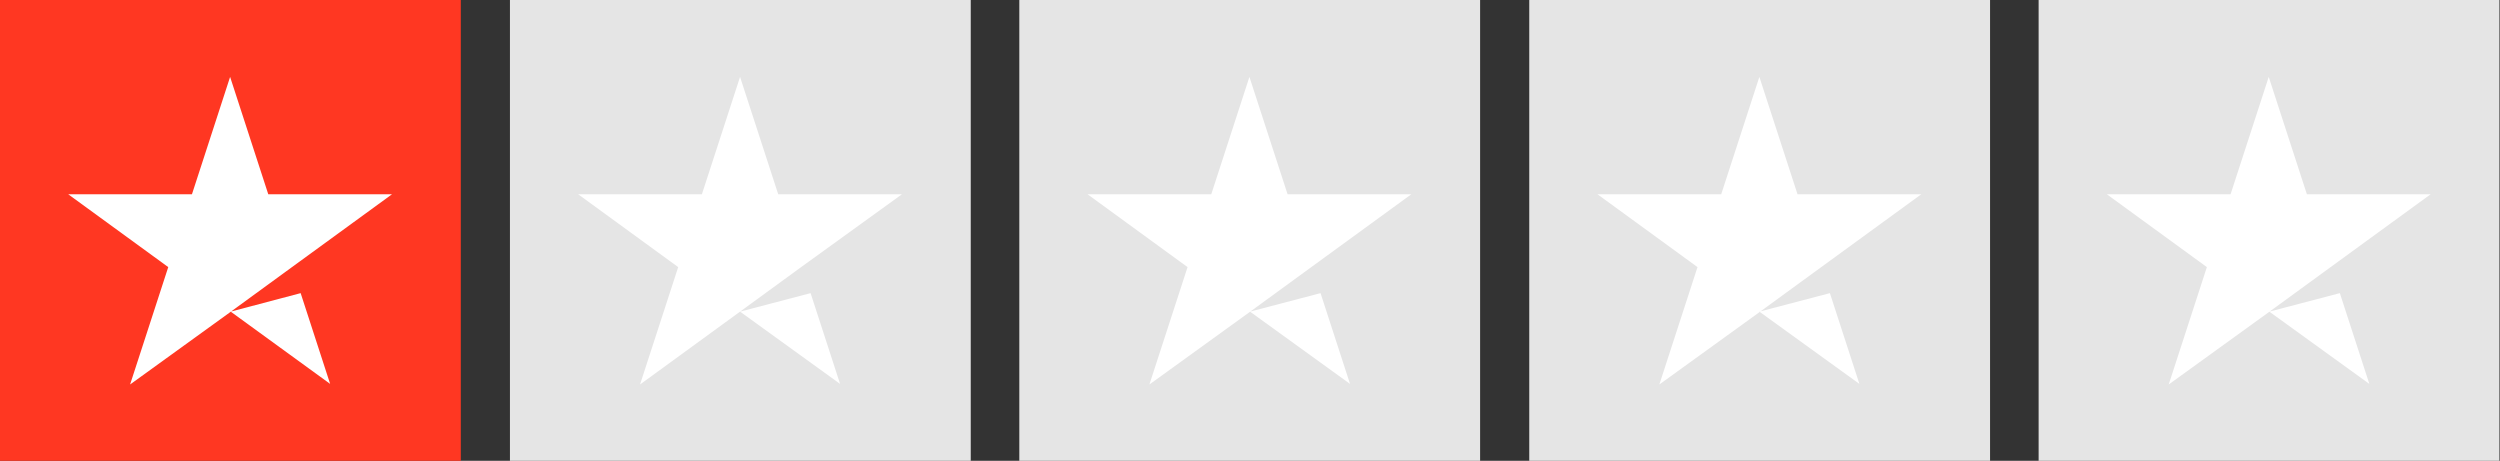<svg id="Layer_1" xmlns="http://www.w3.org/2000/svg" viewBox="0 0 432.4 79.7"><rect x="0" y="0" width="432.4" height="79.7" fill="#333333" stroke="none"/><style>.st1{fill:#fff}.st2{fill:#e5e5e5}</style><path fill="#ff3722" d="M0 0h79.7v79.7H0z"/><path class="st1" d="M39.9 53.9L52 50.7l5.1 15.7-17.2-12.5zm27.9-20.3H46.4l-6.6-20.3-6.6 20.3H11.8l17.3 12.6-6.6 20.3L39.8 54l10.7-7.8 17.3-12.6z"/><path class="st2" d="M88.2 0h79.7v79.7H88.2z"/><path class="st1" d="M128 53.9l12.2-3.2 5.1 15.7L128 53.9zm28-20.3h-21.4L128 13.3l-6.6 20.3H100l17.3 12.6-6.6 20.3L128 53.9l10.7-7.8L156 33.6z"/><path class="st2" d="M176.3 0H256v79.7h-79.7z"/><path class="st1" d="M216.2 53.9l12.2-3.2 5.1 15.7-17.3-12.5zm27.9-20.3h-21.4l-6.6-20.3-6.6 20.3h-21.4l17.3 12.6-6.6 20.3L216.1 54l10.7-7.8 17.3-12.6z"/><g><path class="st2" d="M264.5 0h79.7v79.7h-79.7z"/><path class="st1" d="M304.3 53.9l12.2-3.2 5.1 15.7-17.3-12.5zm28-20.3h-21.4l-6.6-20.3-6.6 20.3h-21.4l17.3 12.6-6.6 20.3L304.3 54l10.7-7.8 17.3-12.6z"/></g><g><path class="st2" d="M352.6 0h79.7v79.7h-79.7z"/><path class="st1" d="M392.5 53.9l12.2-3.2 5.1 15.7-17.3-12.5zm27.9-20.3H399l-6.6-20.3-6.6 20.3h-21.4l17.3 12.6-6.6 20.3L392.4 54l10.7-7.8 17.3-12.6z"/></g></svg>